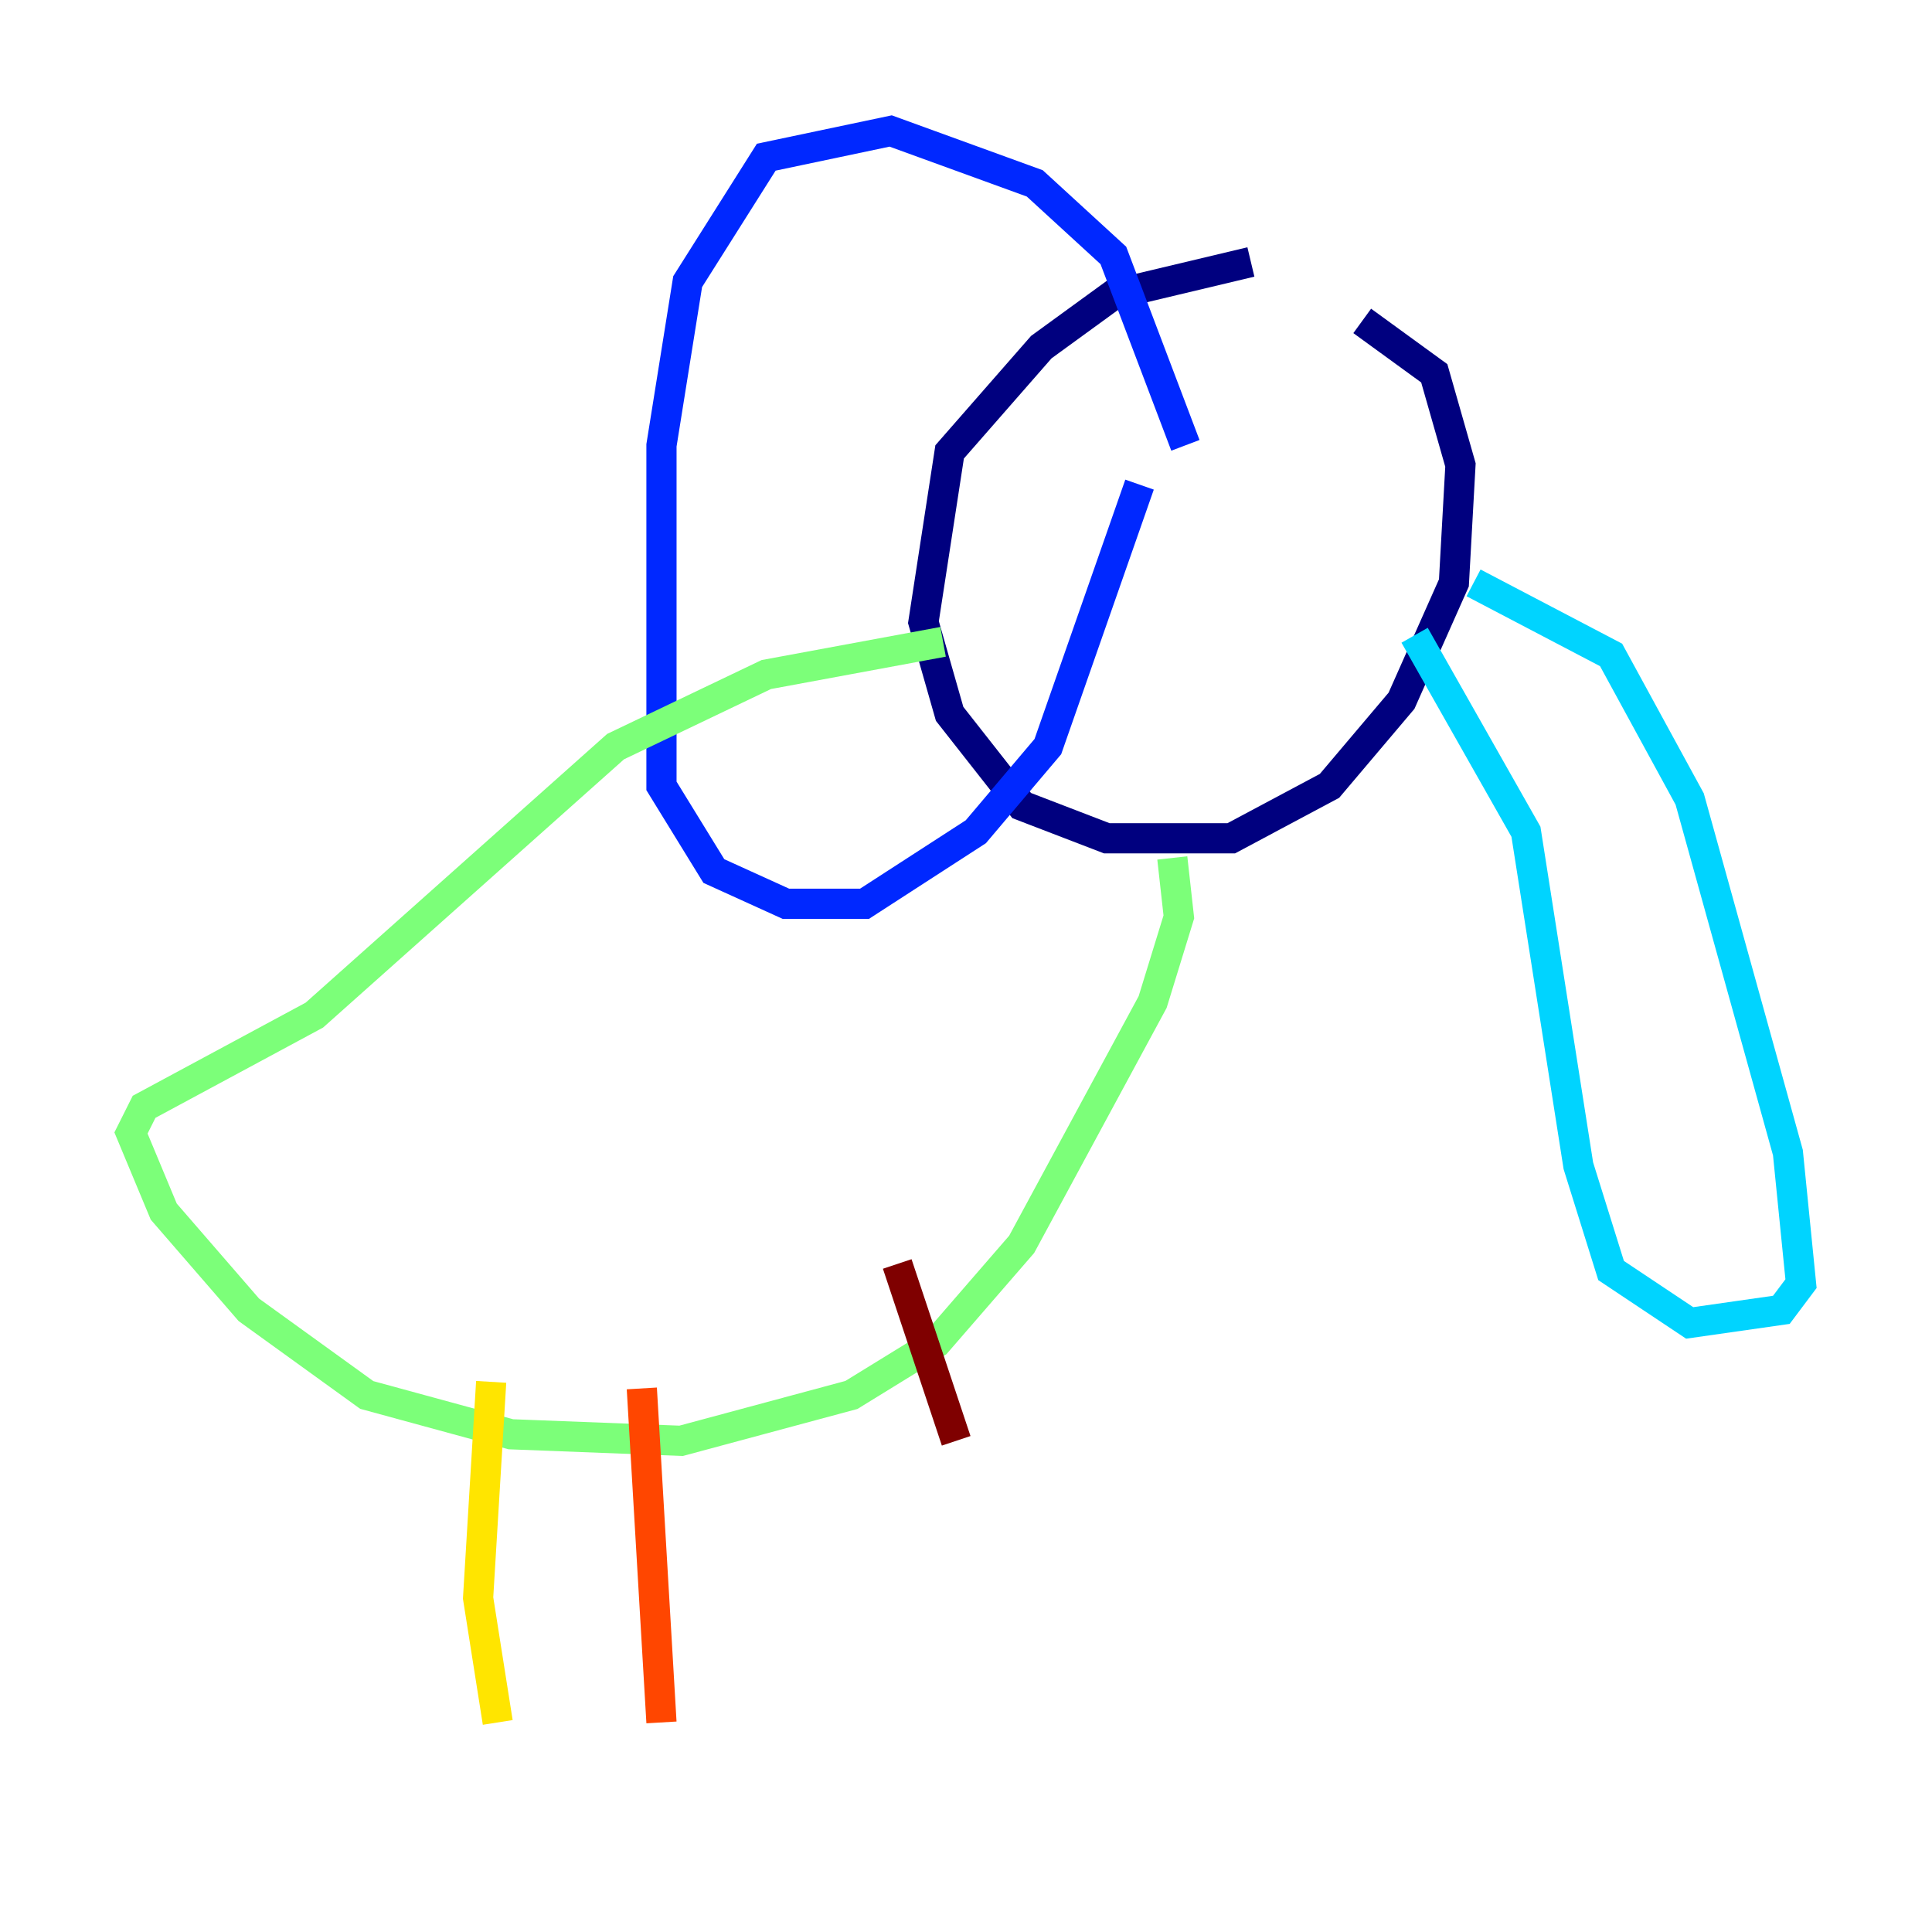 <?xml version="1.0" encoding="utf-8" ?>
<svg baseProfile="tiny" height="128" version="1.2" viewBox="0,0,128,128" width="128" xmlns="http://www.w3.org/2000/svg" xmlns:ev="http://www.w3.org/2001/xml-events" xmlns:xlink="http://www.w3.org/1999/xlink"><defs /><polyline fill="none" points="82.875,17.356 73.763,19.525 68.99,22.997 62.915,29.939 61.18,41.22 62.915,47.295 67.688,53.37 73.329,55.539 81.573,55.539 88.081,52.068 92.854,46.427 96.325,38.617 96.759,30.807 95.024,24.732 90.251,21.261" stroke="#00007f" stroke-width="2" /><polyline fill="none" points="78.536,29.505 73.763,16.922 68.556,12.149 59.01,8.678 50.766,10.414 45.559,18.658 43.824,29.505 43.824,52.068 47.295,57.709 52.068,59.878 57.275,59.878 64.651,55.105 69.424,49.464 75.498,32.108" stroke="#0028ff" stroke-width="2" /><polyline fill="none" points="93.722,42.088 101.098,55.105 104.57,77.234 106.739,84.176 111.946,87.647 118.02,86.78 119.322,85.044 118.454,76.366 111.946,52.936 106.739,43.39 97.627,38.617" stroke="#00d4ff" stroke-width="2" /><polyline fill="none" points="62.481,42.522 50.766,44.691 40.786,49.464 20.827,67.254 9.546,73.329 8.678,75.064 10.848,80.271 16.488,86.78 24.298,92.42 33.844,95.024 45.125,95.458 56.407,92.42 62.047,88.949 67.688,82.441 76.366,66.386 78.102,60.746 77.668,56.841" stroke="#7cff79" stroke-width="2" /><polyline fill="none" points="32.542,91.552 31.675,105.871 32.976,114.115" stroke="#ffe500" stroke-width="2" /><polyline fill="none" points="42.522,91.986 43.824,114.115" stroke="#ff4600" stroke-width="2" /><polyline fill="none" points="59.444,83.742 63.349,95.458" stroke="#7f0000" stroke-width="2" /></svg>